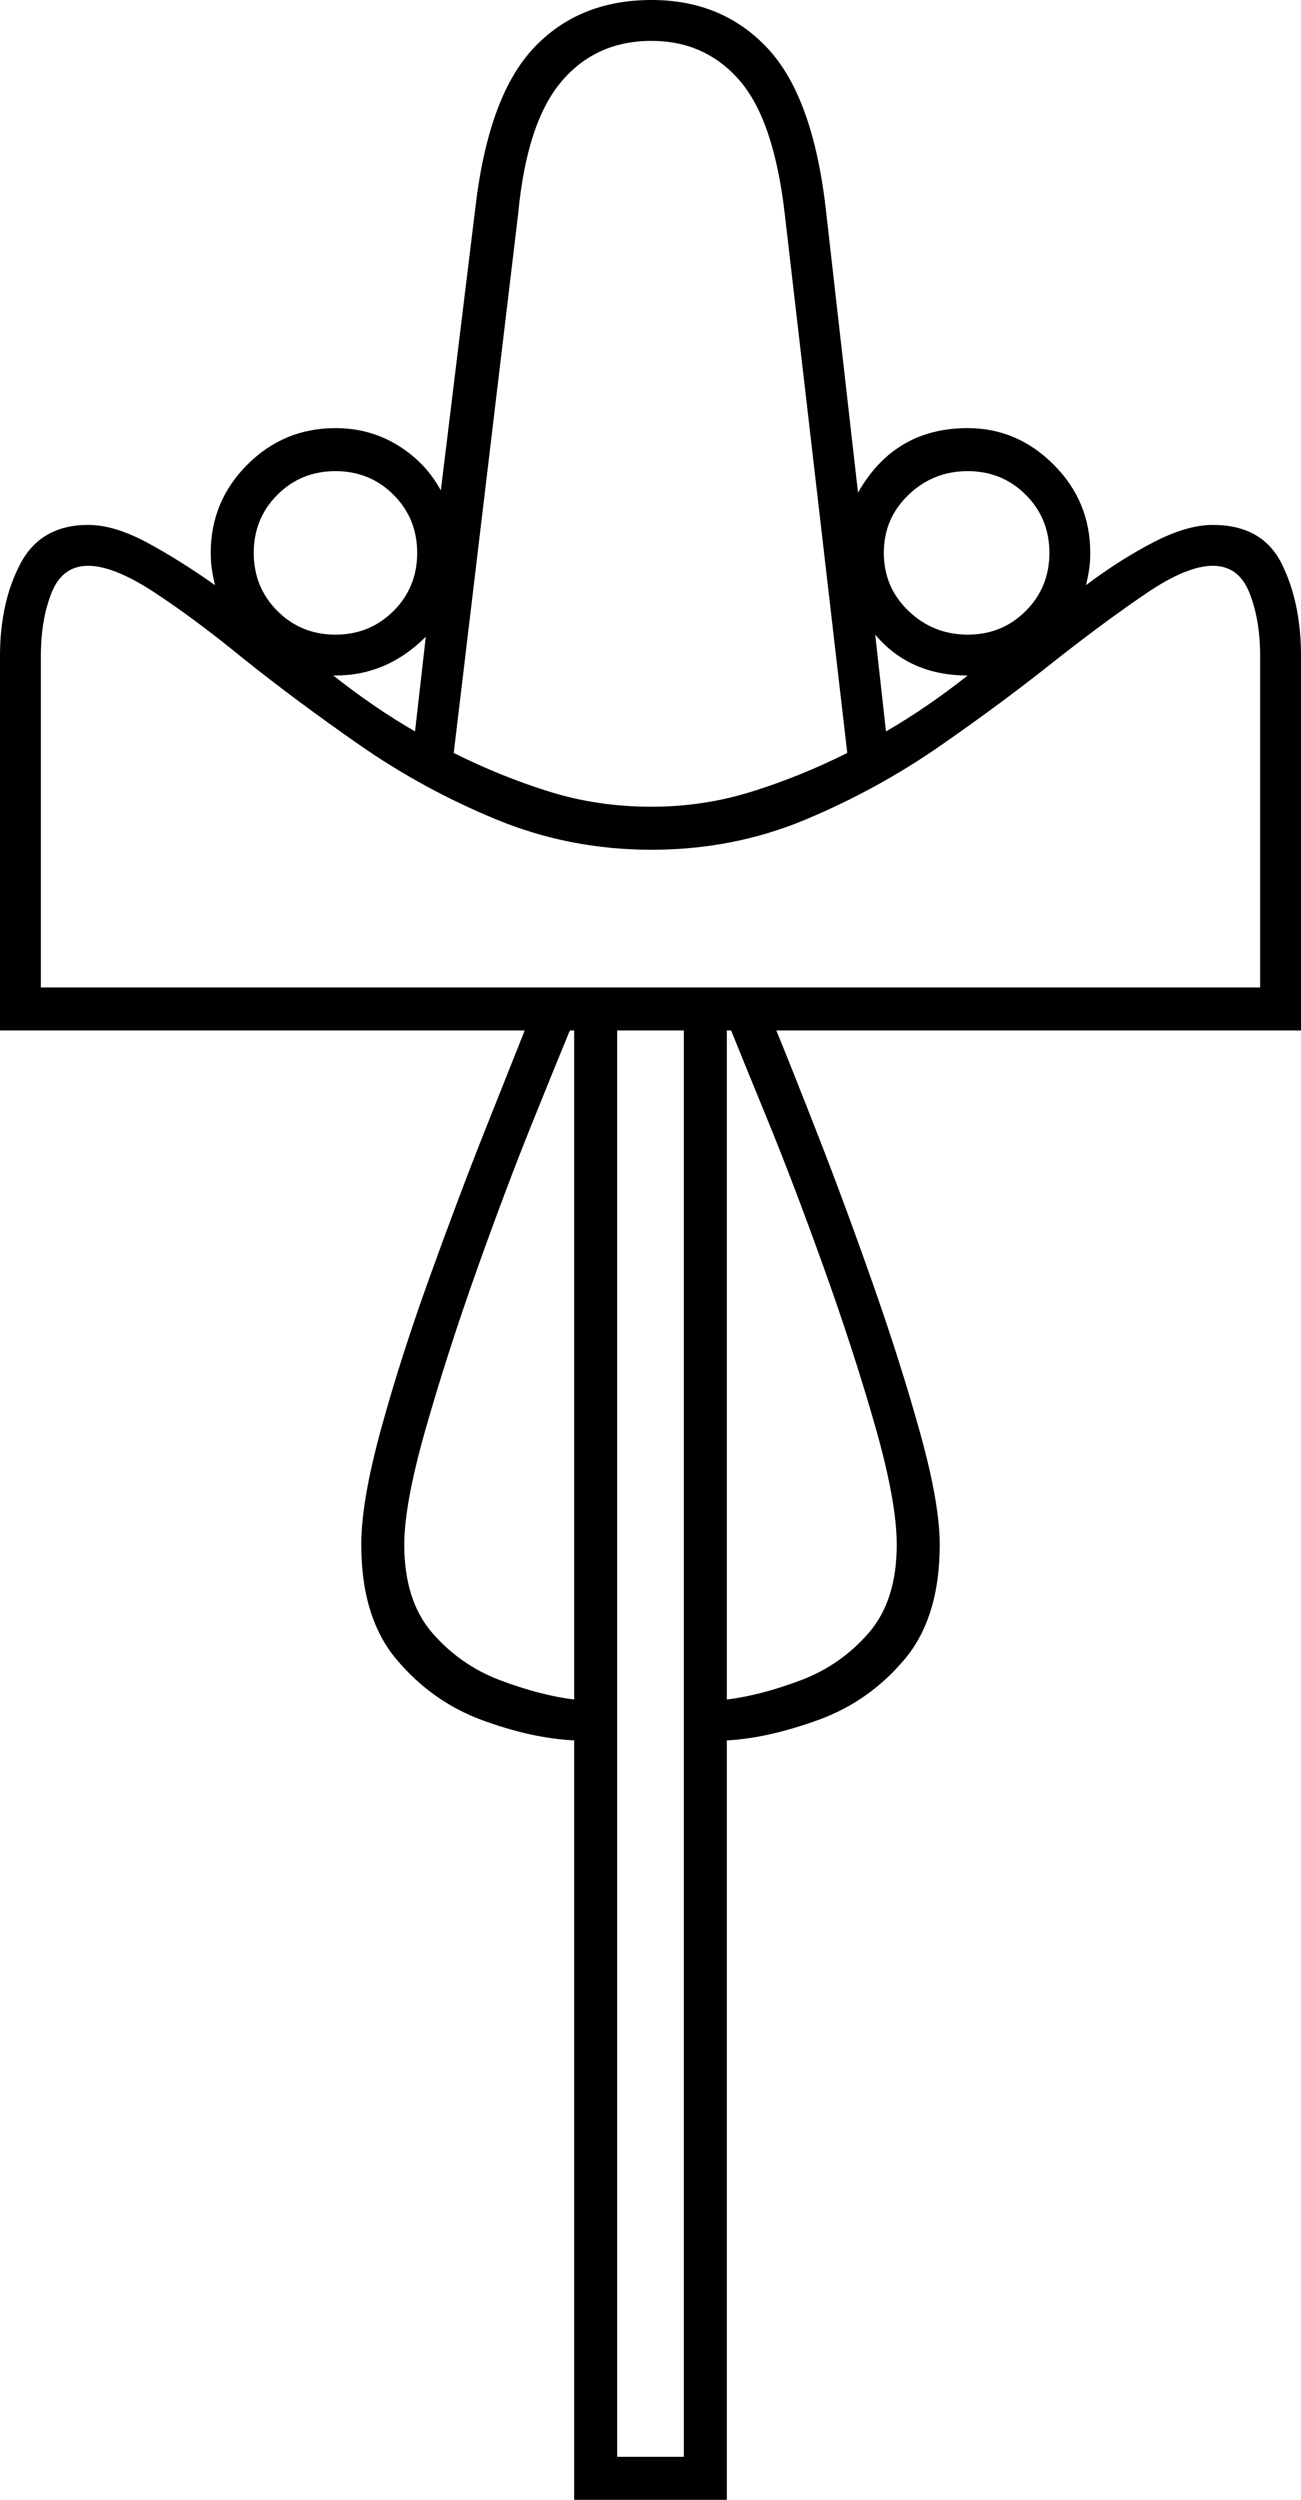 <svg xmlns="http://www.w3.org/2000/svg" viewBox="-10 0 605 1162"><path d="M257 1162V809q-20-1-43-9.5t-39.5-28Q158 752 158 718q0-20 9-53t22.5-70.5q13.5-37.5 26-69T234 479H-10V305q0-25 9.5-43T31 244q12 0 27 8t32 20q-1-4-1.5-7.5T88 257q0-24 17-41t41-17q16 0 29 8t20 21l16-131q6-52 27-74.5T293 0q33 0 54 22.5T374 97l15 132q17-30 51-30 23 0 40 17t17 41q0 4-.5 7.5T495 272q16-12 31.5-20t27.5-8q23 0 32 18t9 43v174H351q7 17 19.5 49t25.5 69q13 37 22 69.5t9 51.5q0 34-16.5 53.5t-40 28Q347 808 328 809v353zm36-787q24 0 46.5-7t44.5-18l-29-250q-5-44-21-62.5T293 19q-26 0-42 19t-20 61l-30 251q22 11 44.5 18t47.5 7zm-147-80q16 0 27-11t11-27q0-16-11-27t-27-11q-16 0-27 11t-11 27q0 16 11 27t27 11zm294 0q16 0 27-11t11-27q0-16-11-27t-27-11q-16 0-27.5 11T401 257q0 16 11.5 27t27.5 11zM9 459h567V305q0-17-5-29.5T554 263q-12 0-30.5 12.5T482 306q-25 20-54.5 40.5t-63 34.5Q331 395 293 395t-72-14q-34-14-63.5-34.5T103 306q-22-18-41-30.5T31 263q-12 0-17 12.5T9 305zm393-119q19-11 38-26-27 0-43-19zm-219 0l5-44q-18 18-42 18h-1q19 15 38 26zm94 802h31V479h-31zm-20-352V479h-2q-5 12-17.5 43t-26 69Q198 629 188 664t-10 54q0 26 13 41t31.5 22q18.5 7 34.5 9zm71 0q16-2 34.5-9t31.5-22q13-15 13-41 0-20-10-55t-24-74q-14-39-26.5-69.5T330 479h-2z" fill="currentColor"/></svg>